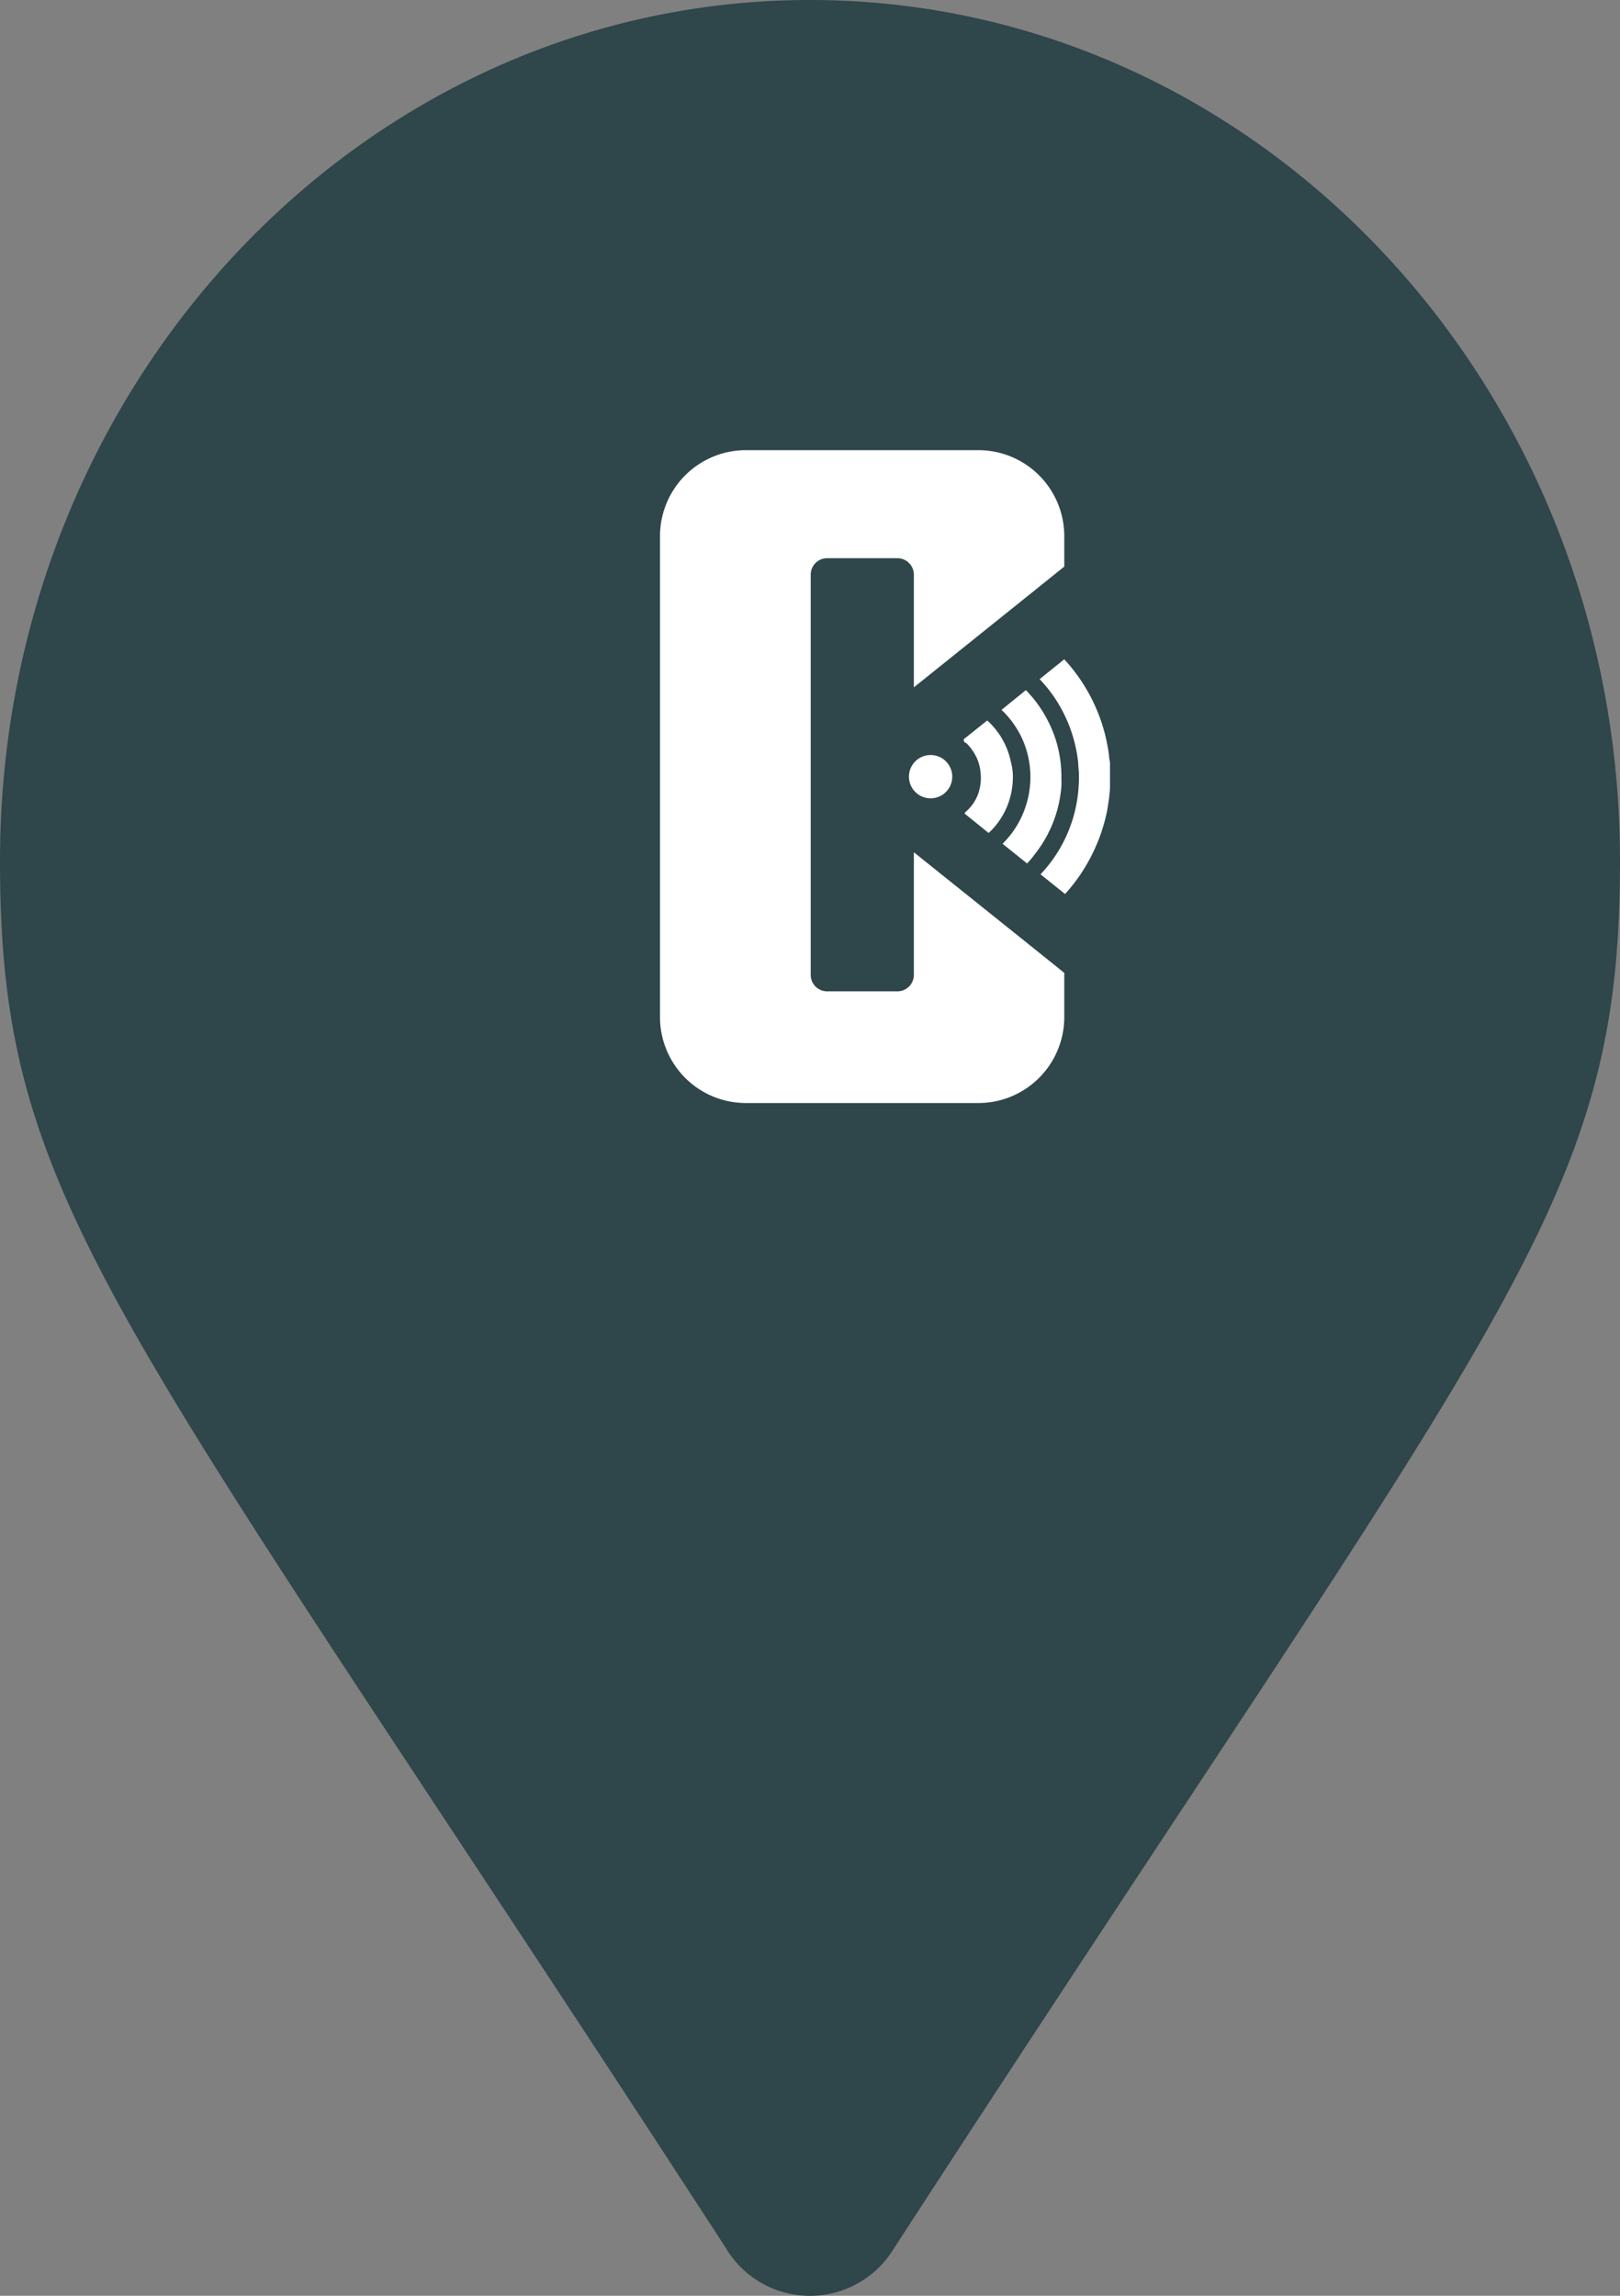 <svg xmlns="http://www.w3.org/2000/svg" width="27" height="38.25" viewBox="0 0 27 38.25">
  <rect x="0" y="0" width="27" height="38.25" fill="#808080" stroke="none"/>
  <g id="Group_2449" data-name="Group 2449" transform="translate(-677 -730.5)">
    <path id="Icon_awesome-map-marker" data-name="Icon awesome-map-marker" d="M12.113,37.478C1.9,21.742,0,20.127,0,14.344,0,6.422,6.044,0,13.5,0S27,6.422,27,14.344c0,5.783-1.9,7.4-12.113,23.135a1.633,1.633,0,0,1-2.775,0Z" transform="translate(677 730.5)" fill="#2f464a"/>
    <g id="Group_2444" data-name="Group 2444">
      <circle id="Ellipse_13" data-name="Ellipse 13" cx="9" cy="9" r="9" transform="translate(682 735)" fill="#2f464a"/>
      <g id="Group_2443" data-name="Group 2443" transform="translate(0.749 -0.031)">
        <path id="Path_553" data-name="Path 553" d="M54.646,31.457c0,.057.009.117.012.171a2.564,2.564,0,0,1-.015.342c-.007.057-.015.117-.026.171a2.156,2.156,0,0,1-.084.321,2.321,2.321,0,0,1-.515.853l.409.328a2.867,2.867,0,0,0,.446-.651,2.9,2.9,0,0,0,.224-.6,2.107,2.107,0,0,0,.046-.227c.008-.05.015-.1.021-.152s.008-.084.012-.126V31.8a.07.07,0,0,1,0-.015v-.166a.091.091,0,0,1,0-.018v-.1a.354.354,0,0,0-.008-.094c-.008-.032-.008-.078-.014-.117s-.014-.091-.023-.136a2.942,2.942,0,0,0-.085-.335,2.9,2.9,0,0,0-.487-.916,2.028,2.028,0,0,0-.146-.17l-.41.33a2.326,2.326,0,0,1,.416.6A2.384,2.384,0,0,1,54.646,31.457Z" transform="translate(639.575 711.783)" fill="#fff"/>
        <path id="Path_554" data-name="Path 554" d="M48.928,34.869a1.549,1.549,0,0,1,.136.913,1.445,1.445,0,0,1-.048.211,1.541,1.541,0,0,1-.39.655l-.008.008.409.328a1.191,1.191,0,0,0,.117-.139,2.072,2.072,0,0,0,.44-1.015c.007-.046.012-.091.015-.138s0-.1,0-.139a2.159,2.159,0,0,0-.015-.266c-.007-.06-.018-.117-.03-.178a2.025,2.025,0,0,0-.179-.5,2.082,2.082,0,0,0-.368-.513l-.406.329.047.046A1.583,1.583,0,0,1,48.928,34.869Z" transform="translate(644.342 707.933)" fill="#fff"/>
        <path id="Path_555" data-name="Path 555" d="M43.324,38.834a.686.686,0,0,1,.1.117.753.753,0,0,1,.142.392.722.722,0,0,1,0,.151.776.776,0,0,1-.036.172.7.7,0,0,1-.211.314l-.009.008a.059.059,0,0,0-.012.022l.4.324.047-.043a1.272,1.272,0,0,0,.358-.884.817.817,0,0,0-.006-.117,1.023,1.023,0,0,0-.028-.144,1.233,1.233,0,0,0-.111-.317,1.247,1.247,0,0,0-.283-.369l-.39.312a.062.062,0,0,0,.019.056Z" transform="translate(649.029 704.075)" fill="#fff"/>
        <path id="Path_556" data-name="Path 556" d="M6.073,8.175,4.231,6.7V8.738a.275.275,0,0,1-.274.279H2.786a.274.274,0,0,1-.274-.274V2.079A.274.274,0,0,1,2.786,1.8H3.957a.275.275,0,0,1,.274.274V3.952L6.073,2.474l.665-.534V1.429A1.433,1.433,0,0,0,5.309,0H1.429A1.433,1.433,0,0,0,0,1.429v8.02a1.433,1.433,0,0,0,1.429,1.429H5.309A1.433,1.433,0,0,0,6.738,9.449v-.74Z" transform="translate(687.251 738.031)" fill="#fff"/>
        <ellipse id="Ellipse_14" data-name="Ellipse 14" cx="0.361" cy="0.361" rx="0.361" ry="0.361" transform="translate(691.4 743.11)" fill="#fff"/>
      </g>
    </g>
  </g>
</svg>
